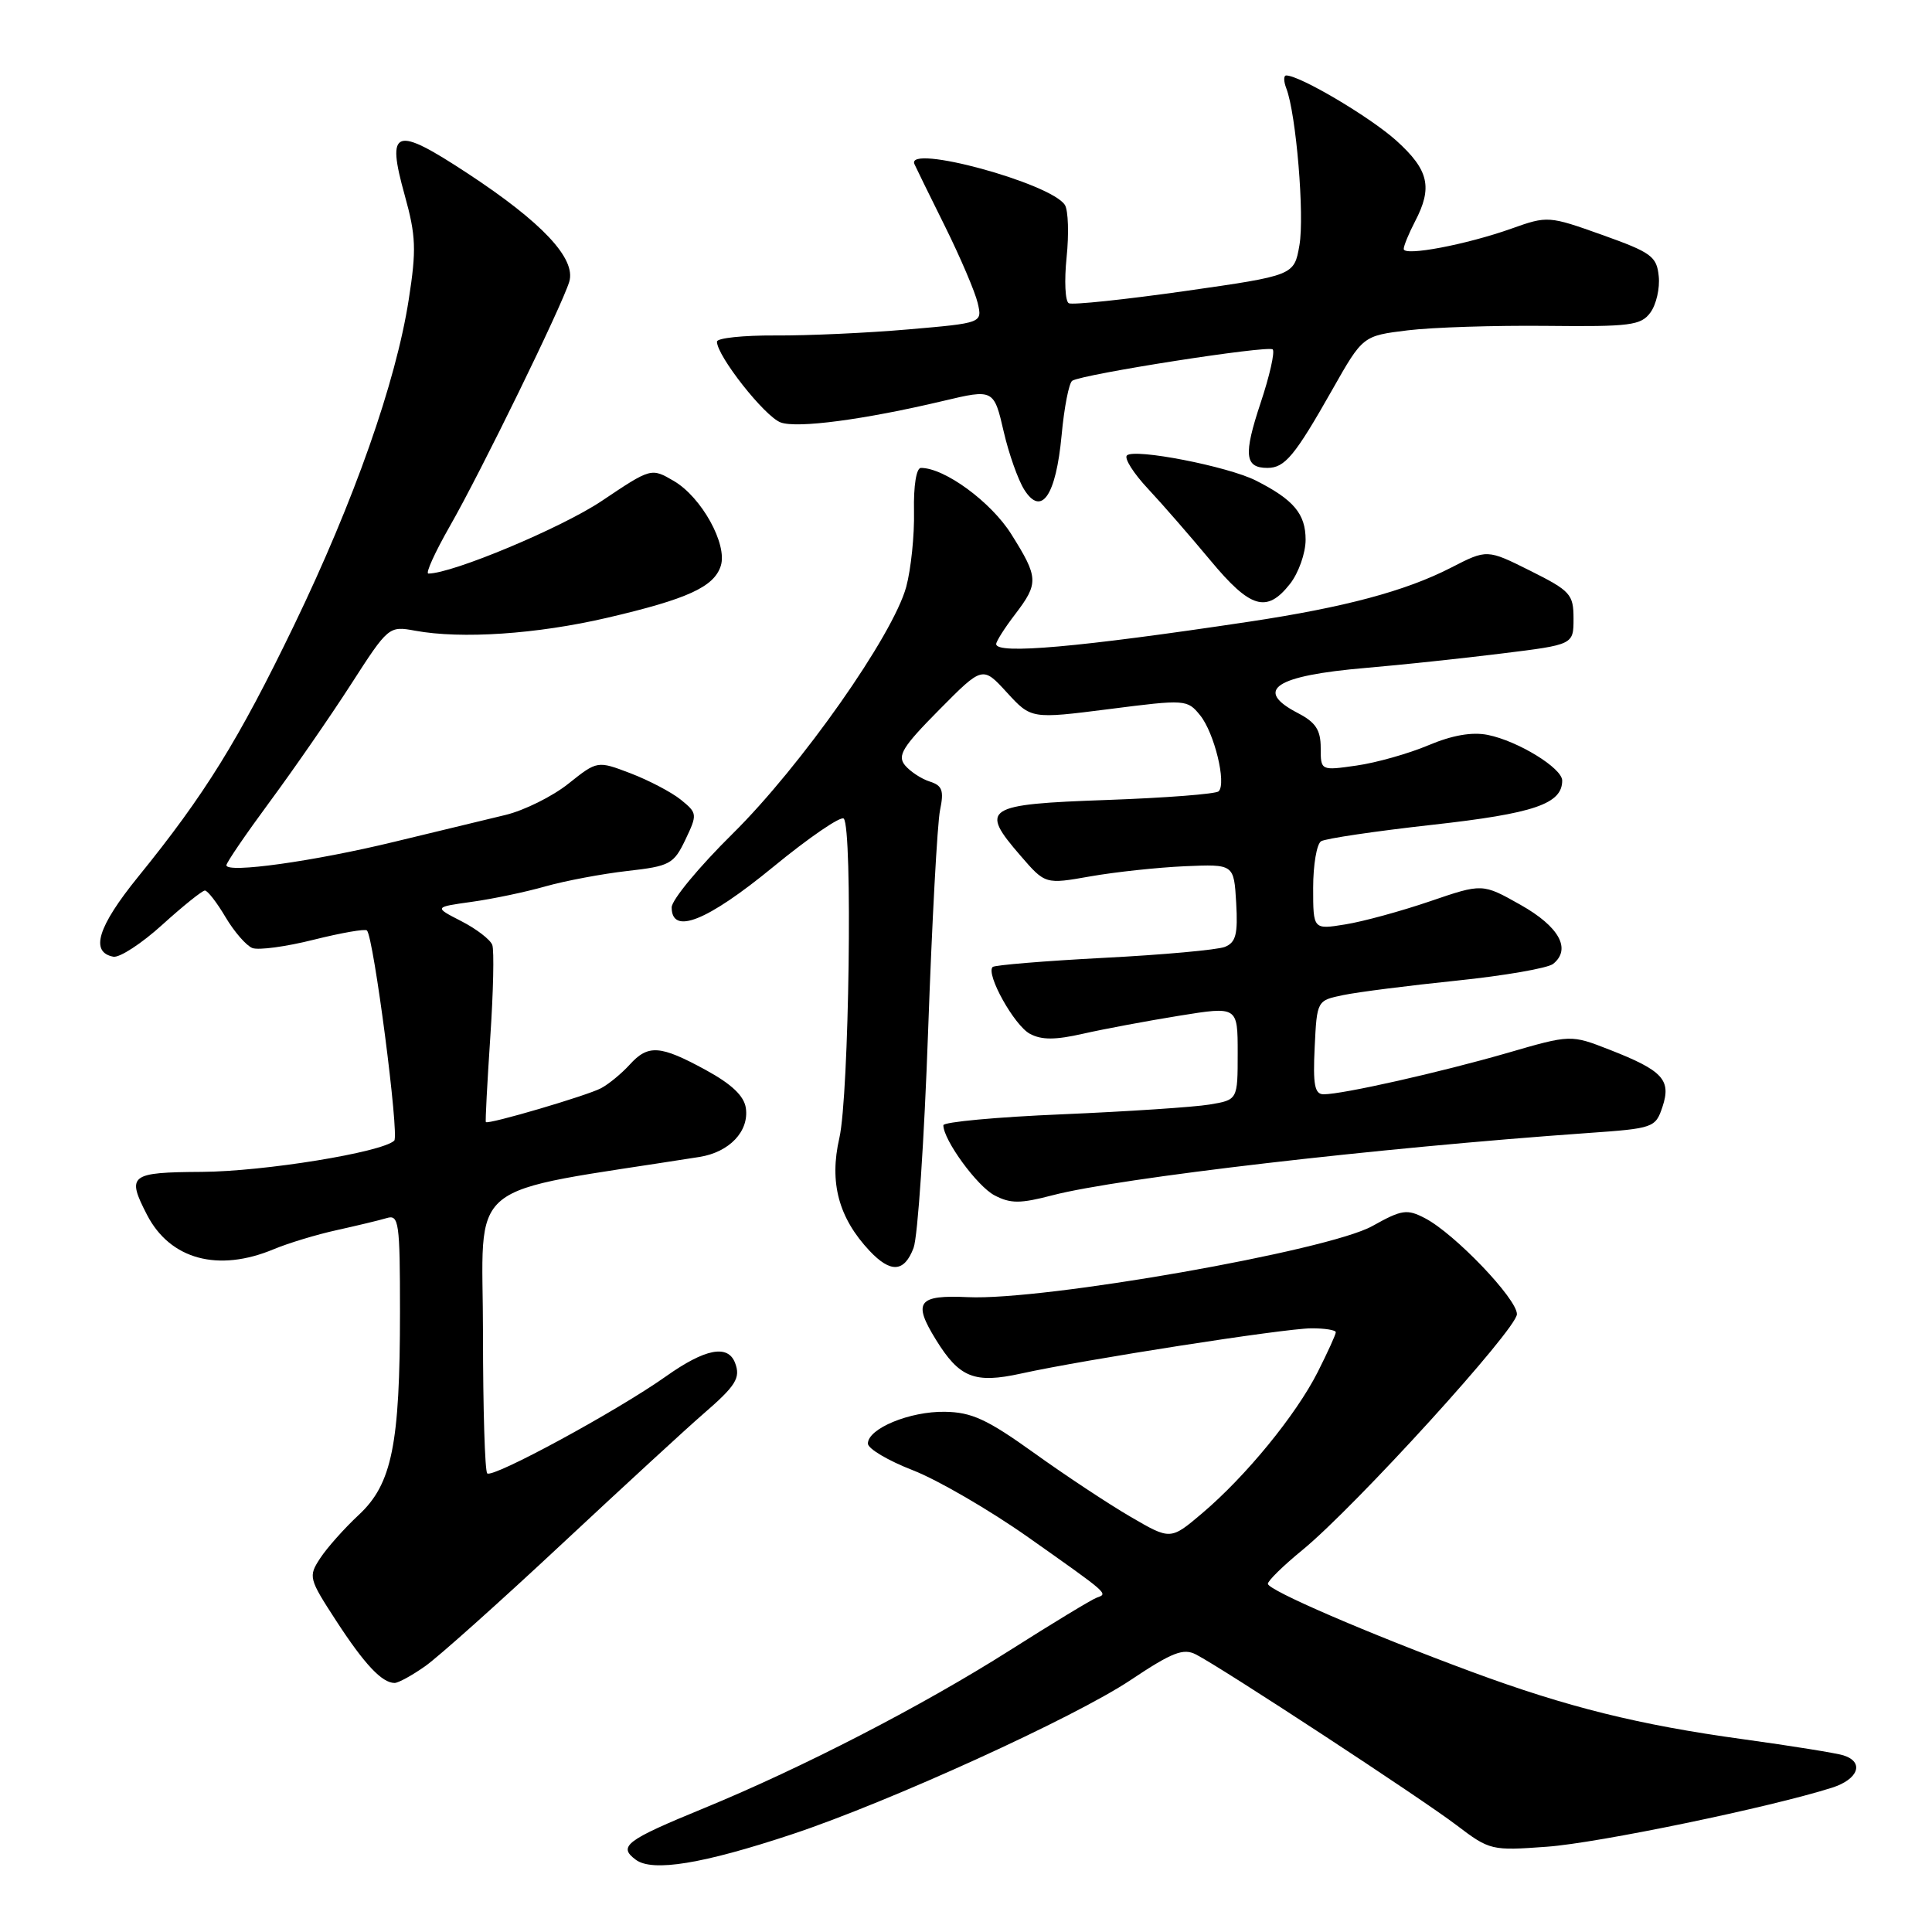 <?xml version="1.0" encoding="UTF-8" standalone="no"?>
<!DOCTYPE svg PUBLIC "-//W3C//DTD SVG 1.1//EN" "http://www.w3.org/Graphics/SVG/1.1/DTD/svg11.dtd" >
<svg xmlns="http://www.w3.org/2000/svg" xmlns:xlink="http://www.w3.org/1999/xlink" version="1.1" viewBox="0 0 256 256">
 <g >
 <path fill="currentColor"
d=" M 105.01 243.03 C 117.85 238.76 142.39 227.58 149.85 222.59 C 155.33 218.93 156.81 218.36 158.48 219.23 C 162.09 221.10 188.37 238.32 192.99 241.84 C 197.40 245.19 197.63 245.24 204.99 244.70 C 211.77 244.21 234.57 239.48 242.75 236.88 C 246.27 235.76 247.07 233.47 244.25 232.59 C 243.29 232.29 237.32 231.33 231.00 230.46 C 217.14 228.56 207.65 226.20 195.00 221.52 C 181.26 216.43 168.00 210.71 168.00 209.86 C 168.00 209.46 170.05 207.45 172.56 205.40 C 179.60 199.63 201.00 176.10 201.00 174.13 C 201.00 172.09 192.75 163.47 188.84 161.43 C 186.43 160.17 185.76 160.27 181.84 162.46 C 175.99 165.73 138.34 172.35 128.26 171.88 C 121.63 171.57 120.92 172.51 124.01 177.51 C 127.13 182.57 129.12 183.36 135.31 182.00 C 143.75 180.14 170.23 176.02 173.75 176.01 C 175.54 176.00 177.00 176.24 177.00 176.53 C 177.00 176.83 175.91 179.21 174.59 181.83 C 171.70 187.52 165.10 195.59 159.30 200.51 C 155.10 204.07 155.10 204.07 149.80 200.98 C 146.88 199.28 141.12 195.47 137.00 192.51 C 130.81 188.07 128.75 187.12 125.20 187.07 C 120.56 186.99 115.00 189.29 115.00 191.28 C 115.00 191.96 117.69 193.55 120.97 194.82 C 124.25 196.10 131.11 200.08 136.22 203.68 C 147.04 211.32 146.85 211.15 145.32 211.70 C 144.67 211.93 139.49 215.07 133.82 218.67 C 122.20 226.04 106.37 234.21 93.29 239.59 C 82.91 243.85 81.85 244.65 84.25 246.43 C 86.47 248.07 93.13 246.98 105.01 243.03 Z  M 56.35 220.77 C 58.08 219.55 66.26 212.24 74.52 204.52 C 82.78 196.81 91.14 189.12 93.10 187.43 C 97.52 183.61 98.16 182.59 97.40 180.59 C 96.45 178.11 93.43 178.70 88.25 182.37 C 81.79 186.95 65.26 195.92 64.56 195.23 C 64.25 194.92 64.00 186.68 64.00 176.91 C 64.00 155.75 60.86 158.34 92.69 153.30 C 96.64 152.67 99.27 149.91 98.83 146.83 C 98.60 145.22 96.95 143.65 93.50 141.77 C 87.46 138.48 85.88 138.37 83.42 141.09 C 82.37 142.24 80.68 143.64 79.65 144.19 C 77.82 145.17 64.67 149.04 64.38 148.68 C 64.29 148.58 64.56 143.55 64.96 137.50 C 65.37 131.45 65.49 125.92 65.23 125.21 C 64.97 124.50 63.12 123.08 61.13 122.06 C 57.50 120.20 57.50 120.20 62.50 119.50 C 65.25 119.12 69.65 118.20 72.27 117.45 C 74.90 116.71 79.77 115.79 83.11 115.41 C 88.77 114.77 89.27 114.50 90.82 111.26 C 92.42 107.90 92.40 107.74 90.22 105.97 C 88.98 104.97 85.98 103.40 83.56 102.47 C 79.15 100.79 79.15 100.79 75.32 103.84 C 73.22 105.52 69.47 107.38 67.00 107.98 C 64.53 108.57 57.89 110.18 52.26 111.54 C 41.61 114.13 30.00 115.75 30.00 114.65 C 30.00 114.30 32.59 110.51 35.75 106.23 C 38.91 101.95 43.75 94.96 46.50 90.69 C 51.45 83.00 51.53 82.93 55.00 83.57 C 61.14 84.70 71.12 84.03 80.45 81.86 C 91.10 79.38 94.62 77.77 95.51 74.97 C 96.41 72.12 92.96 65.89 89.30 63.74 C 86.29 61.98 86.29 61.98 79.73 66.38 C 74.42 69.94 59.95 76.00 56.76 76.00 C 56.35 76.00 57.63 73.19 59.59 69.75 C 63.72 62.54 74.46 40.54 75.43 37.33 C 76.35 34.27 71.85 29.47 61.97 22.98 C 52.29 16.62 51.16 17.01 53.63 25.88 C 55.12 31.24 55.19 33.10 54.16 39.69 C 52.46 50.65 46.93 66.35 38.96 82.86 C 31.62 98.06 27.13 105.31 18.28 116.21 C 12.95 122.79 11.90 126.17 15.02 126.77 C 15.85 126.92 18.77 125.02 21.51 122.53 C 24.26 120.04 26.79 118.01 27.15 118.00 C 27.51 118.00 28.74 119.59 29.88 121.52 C 31.03 123.46 32.63 125.30 33.44 125.62 C 34.26 125.93 37.91 125.44 41.56 124.52 C 45.21 123.61 48.39 123.05 48.62 123.29 C 49.52 124.19 52.93 150.46 52.24 151.14 C 50.62 152.69 34.99 155.23 26.75 155.28 C 17.18 155.34 16.75 155.68 19.49 160.99 C 22.55 166.89 28.91 168.61 36.29 165.52 C 38.23 164.71 42.00 163.57 44.66 162.99 C 47.32 162.40 50.29 161.69 51.25 161.40 C 52.85 160.91 53.00 161.95 53.00 173.80 C 53.00 191.39 51.94 196.64 47.54 200.73 C 45.63 202.51 43.33 205.09 42.43 206.47 C 40.84 208.89 40.91 209.17 44.53 214.74 C 48.30 220.54 50.62 223.00 52.29 223.00 C 52.78 223.00 54.61 222.00 56.35 220.77 Z  M 121.05 165.36 C 121.61 163.91 122.47 150.97 122.98 136.61 C 123.49 122.25 124.20 109.08 124.56 107.35 C 125.10 104.75 124.86 104.09 123.20 103.56 C 122.09 103.21 120.62 102.24 119.92 101.41 C 118.87 100.13 119.58 98.97 124.43 94.07 C 130.20 88.24 130.20 88.24 133.42 91.76 C 136.64 95.27 136.64 95.27 146.96 93.96 C 157.10 92.66 157.32 92.68 159.03 94.79 C 160.90 97.10 162.54 103.80 161.48 104.85 C 161.13 105.21 154.47 105.72 146.68 106.00 C 130.49 106.57 129.74 107.06 135.22 113.38 C 138.50 117.18 138.50 117.18 144.50 116.12 C 147.80 115.54 153.43 114.94 157.00 114.78 C 163.50 114.50 163.50 114.50 163.80 119.62 C 164.04 123.80 163.76 124.88 162.30 125.47 C 161.31 125.86 154.09 126.52 146.25 126.92 C 138.41 127.33 131.79 127.88 131.53 128.13 C 130.60 129.06 134.39 135.87 136.46 136.98 C 138.02 137.82 139.84 137.81 143.53 136.97 C 146.26 136.35 151.99 135.28 156.25 134.59 C 164.00 133.34 164.00 133.34 164.00 139.54 C 164.00 145.74 164.00 145.74 160.25 146.36 C 158.19 146.70 149.41 147.28 140.75 147.65 C 132.09 148.01 125.00 148.67 125.00 149.10 C 125.00 151.05 129.48 157.19 131.78 158.39 C 133.90 159.50 135.18 159.50 139.46 158.38 C 148.27 156.08 182.48 152.10 210.42 150.13 C 219.12 149.52 219.36 149.43 220.29 146.65 C 221.47 143.09 220.32 141.85 213.32 139.11 C 208.13 137.08 208.13 137.08 199.70 139.53 C 190.87 142.08 177.93 145.00 175.39 145.00 C 174.20 145.00 173.96 143.74 174.20 138.79 C 174.50 132.57 174.50 132.57 178.00 131.85 C 179.93 131.45 186.68 130.59 193.00 129.94 C 199.32 129.29 205.08 128.29 205.80 127.72 C 208.24 125.75 206.60 122.78 201.47 119.89 C 196.43 117.05 196.43 117.05 189.47 119.43 C 185.63 120.74 180.59 122.12 178.25 122.49 C 174.00 123.18 174.00 123.18 174.00 117.65 C 174.00 114.61 174.47 111.83 175.05 111.47 C 175.63 111.11 182.26 110.13 189.80 109.29 C 203.28 107.79 207.00 106.52 207.00 103.43 C 207.00 101.78 201.13 98.18 197.14 97.38 C 195.05 96.96 192.42 97.42 189.25 98.76 C 186.64 99.86 182.36 101.07 179.75 101.44 C 175.00 102.12 175.00 102.12 175.00 99.09 C 175.00 96.73 174.33 95.71 172.00 94.50 C 166.07 91.43 168.92 89.53 181.00 88.50 C 185.68 88.10 193.78 87.24 199.00 86.59 C 208.50 85.42 208.50 85.42 208.50 81.96 C 208.50 78.75 208.09 78.29 202.77 75.63 C 197.04 72.77 197.04 72.77 192.27 75.22 C 186.23 78.32 178.19 80.47 165.50 82.38 C 142.92 85.77 132.00 86.74 132.00 85.34 C 132.00 84.98 133.12 83.21 134.50 81.41 C 137.65 77.28 137.62 76.54 134.00 70.78 C 131.32 66.51 125.17 62.00 122.03 62.00 C 121.42 62.00 121.04 64.34 121.11 67.75 C 121.18 70.91 120.71 75.42 120.08 77.76 C 118.33 84.19 106.16 101.50 97.07 110.48 C 92.63 114.86 89.00 119.25 89.00 120.23 C 89.00 123.93 93.66 122.08 102.43 114.89 C 107.20 110.97 111.42 108.09 111.80 108.47 C 113.00 109.67 112.51 145.14 111.22 150.79 C 109.86 156.69 111.12 161.37 115.22 165.74 C 118.02 168.71 119.82 168.60 121.05 165.36 Z  M 170.93 77.37 C 172.07 75.92 173.00 73.29 173.00 71.52 C 173.00 68.09 171.42 66.21 166.40 63.67 C 162.67 61.79 150.29 59.38 149.32 60.35 C 148.94 60.73 150.20 62.72 152.12 64.77 C 154.04 66.82 157.75 71.09 160.38 74.25 C 165.69 80.64 167.85 81.28 170.93 77.37 Z  M 140.67 57.66 C 141.01 53.96 141.65 50.72 142.08 50.45 C 143.53 49.56 168.06 45.73 168.64 46.30 C 168.95 46.62 168.23 49.82 167.03 53.41 C 164.75 60.27 164.93 62.00 167.94 62.00 C 170.25 62.00 171.56 60.42 176.54 51.63 C 180.58 44.50 180.58 44.50 186.54 43.77 C 189.82 43.37 198.08 43.11 204.90 43.18 C 216.03 43.30 217.44 43.12 218.69 41.41 C 219.46 40.36 219.96 38.19 219.79 36.60 C 219.53 33.97 218.81 33.45 212.31 31.13 C 205.22 28.60 205.05 28.59 200.31 30.28 C 194.30 32.42 186.00 33.99 186.00 32.99 C 186.00 32.57 186.67 30.94 187.49 29.36 C 189.86 24.83 189.33 22.53 185.04 18.65 C 181.57 15.52 172.25 10.00 170.43 10.00 C 170.07 10.00 170.08 10.78 170.45 11.73 C 171.75 15.12 172.87 28.57 172.18 32.50 C 171.48 36.50 171.48 36.50 156.99 38.57 C 149.02 39.70 142.10 40.43 141.62 40.18 C 141.14 39.93 141.01 37.20 141.33 34.10 C 141.65 31.01 141.55 27.90 141.11 27.17 C 139.32 24.28 119.95 19.01 121.17 21.75 C 121.35 22.16 123.17 25.88 125.22 30.00 C 127.26 34.12 129.21 38.69 129.55 40.15 C 130.17 42.80 130.17 42.80 120.33 43.65 C 114.93 44.12 107.01 44.48 102.75 44.45 C 98.49 44.43 95.00 44.79 95.00 45.27 C 95.00 47.16 101.31 55.17 103.43 55.97 C 105.59 56.79 114.51 55.61 125.00 53.12 C 131.65 51.54 131.70 51.56 133.01 57.25 C 133.68 60.14 134.89 63.56 135.71 64.87 C 137.99 68.50 139.92 65.70 140.67 57.66 Z "/>
</g>
</svg>